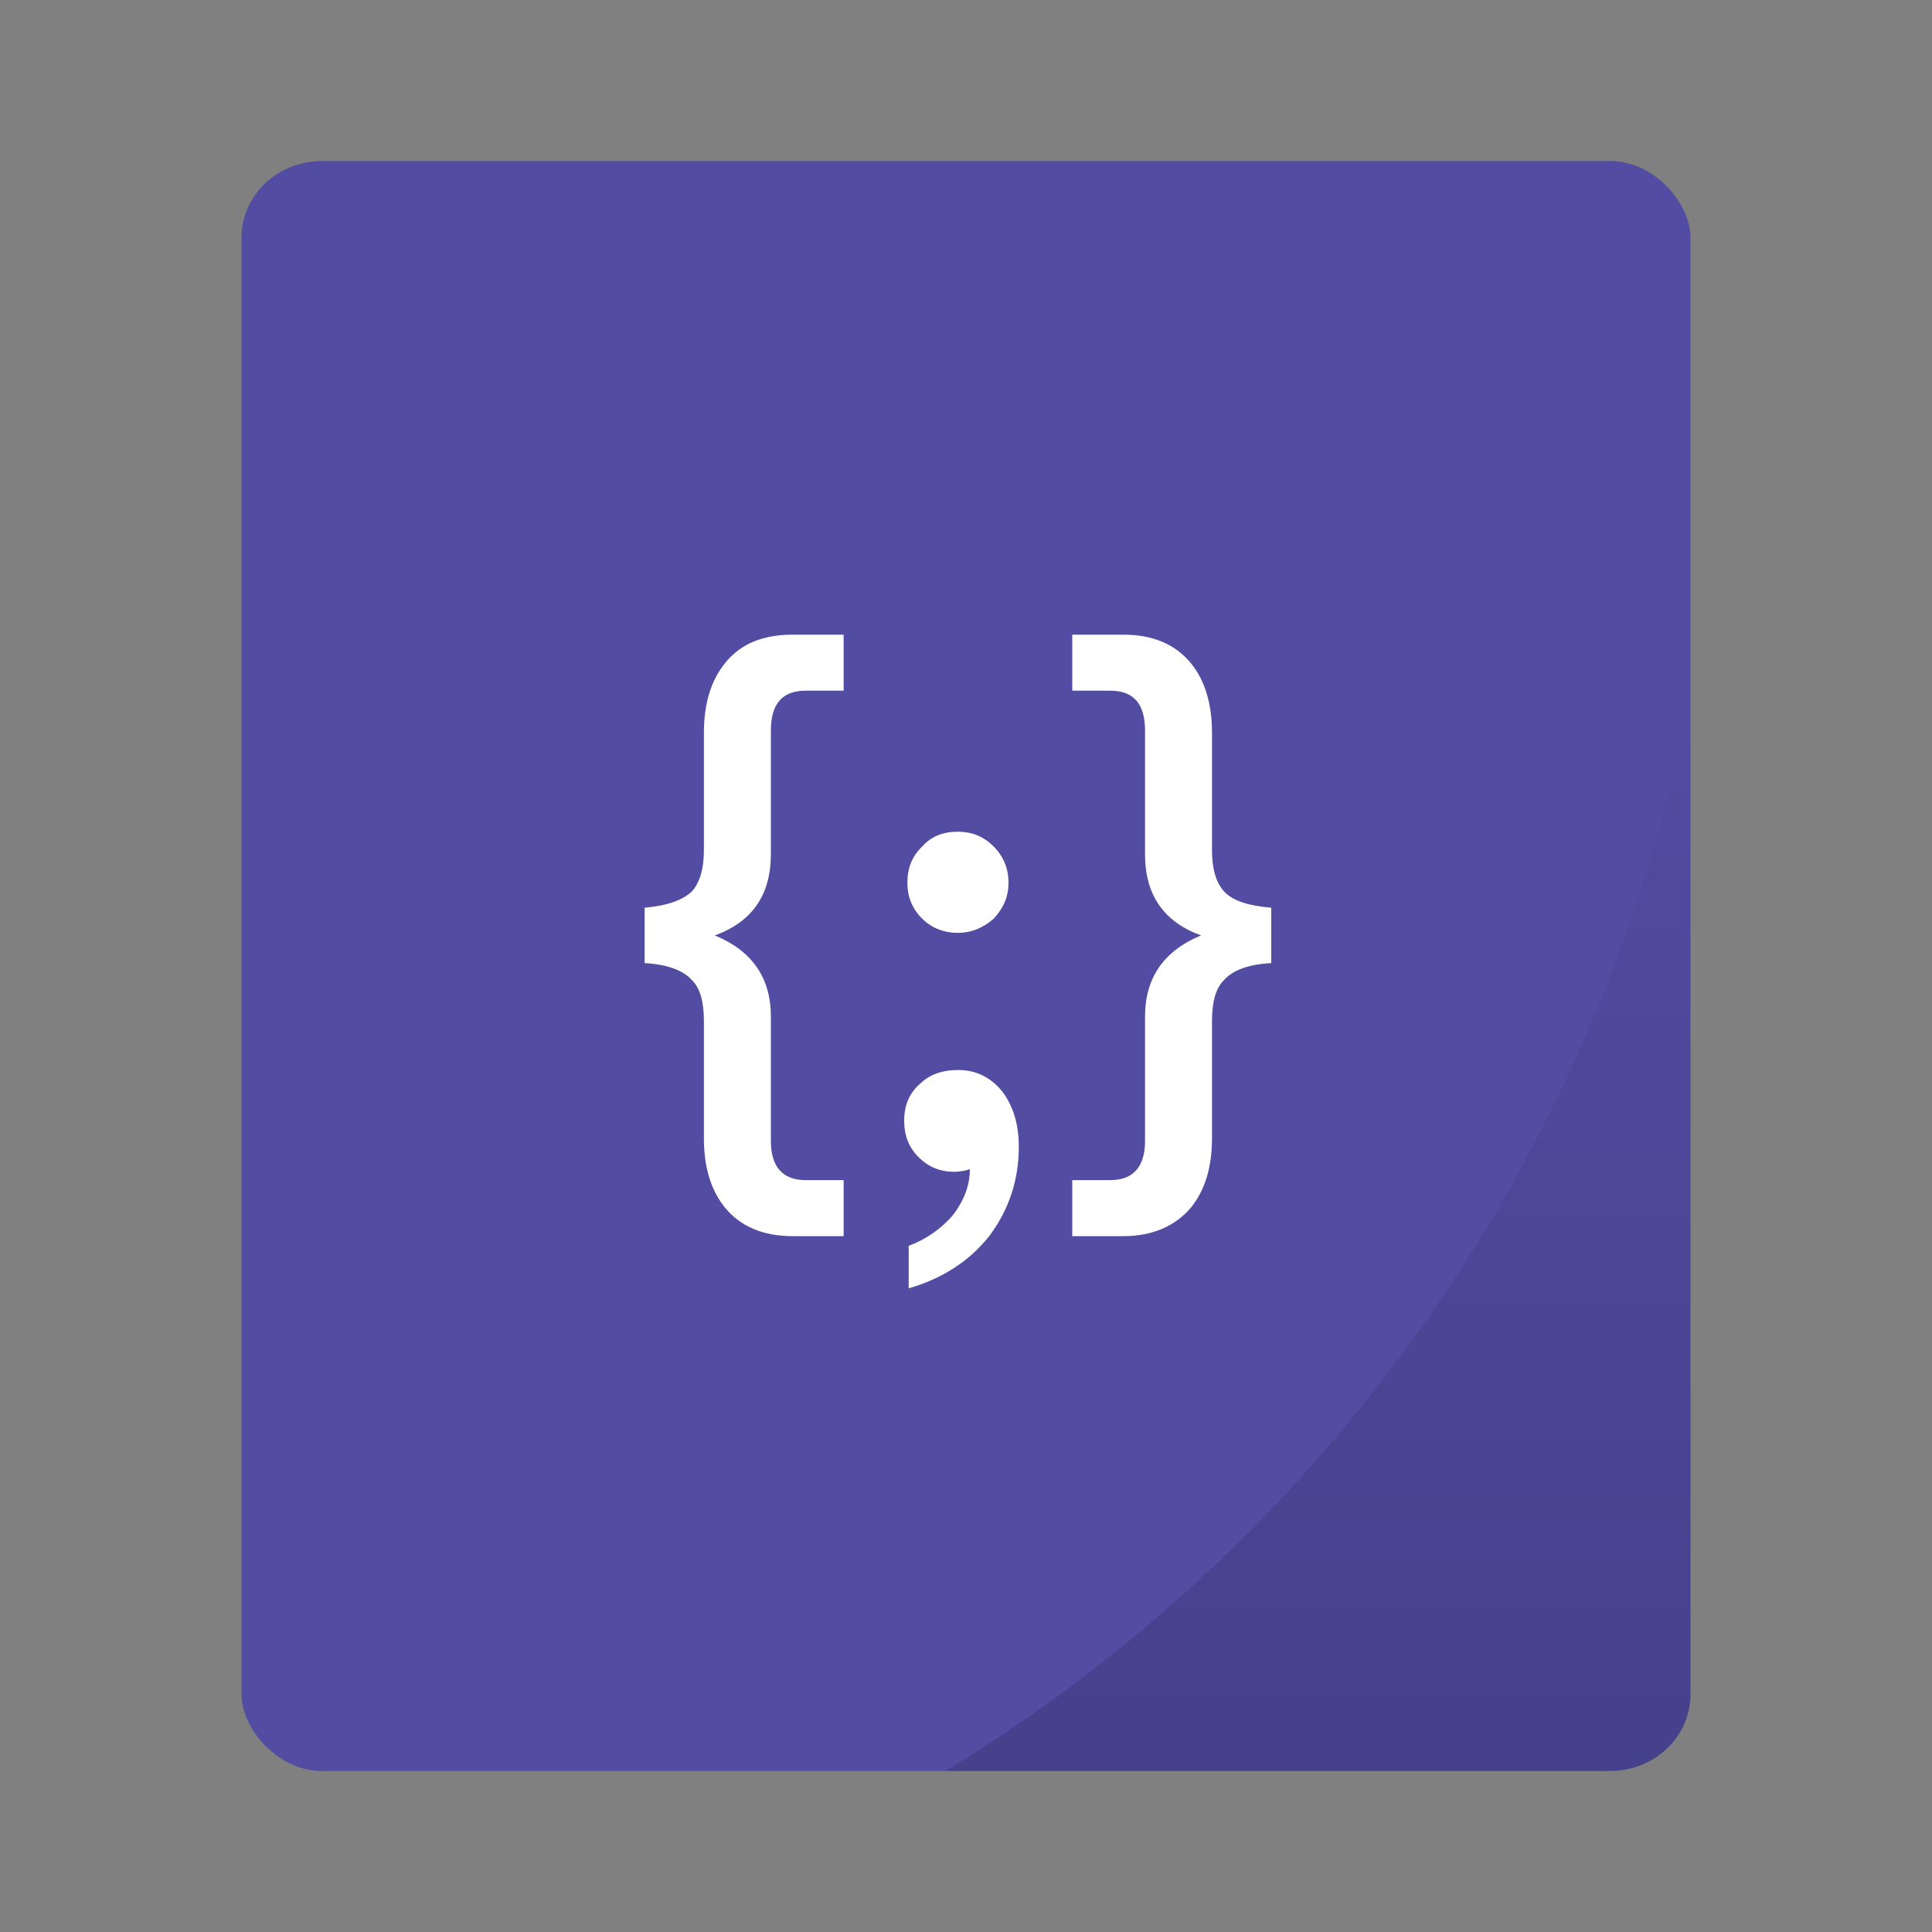 <?xml version="1.0" encoding="UTF-8" standalone="no"?>
<svg
   xmlns:dc="http://purl.org/dc/elements/1.1/"
   xmlns:cc="http://creativecommons.org/ns#"
   xmlns:rdf="http://www.w3.org/1999/02/22-rdf-syntax-ns#"
   xmlns:svg="http://www.w3.org/2000/svg"
   xmlns="http://www.w3.org/2000/svg"
   xmlns:xlink="http://www.w3.org/1999/xlink"
   xmlns:sodipodi="http://sodipodi.sourceforge.net/DTD/sodipodi-0.dtd"
   xmlns:inkscape="http://www.inkscape.org/namespaces/inkscape"
   width="48px"
   height="48px"
   viewBox="0 0 48 48"
   version="1.1"
   id="svg18"
   sodipodi:docname="application-javascript.svg"
   inkscape:version="0.92.2 2405546, 2018-03-11">
  <rect x="0" y="0" width="48" height="48" fill="#808080" stroke="none"/>
  <sodipodi:namedview
     pagecolor="#ffffff"
     bordercolor="#666666"
     borderopacity="1"
     objecttolerance="10"
     gridtolerance="10"
     guidetolerance="10"
     inkscape:pageopacity="0"
     inkscape:pageshadow="2"
     inkscape:window-width="1052"
     inkscape:window-height="765"
     id="namedview20"
     showgrid="false"
     inkscape:zoom="4.9166667"
     inkscape:cx="-0.91525424"
     inkscape:cy="24"
     inkscape:window-x="694"
     inkscape:window-y="298"
     inkscape:window-maximized="0"
     inkscape:current-layer="svg18" />
  <!-- Generator: Sketch 41.2 (35397) - http://www.bohemiancoding.com/sketch -->
  <title
     id="title2">application-javascript</title>
  <desc
     id="desc4">Created with Sketch.</desc>
  <g
     id="g1039">
    <rect
       style="opacity:1;fill:#524ca3;fill-opacity:1;stroke:none;stroke-width:0.926;stroke-linecap:round;stroke-linejoin:round;stroke-miterlimit:4;stroke-dasharray:none;stroke-opacity:0.059;paint-order:markers stroke fill"
       id="rect1035"
       width="36"
       height="40"
       x="6"
       y="4"
       ry="1.905"
       rx="2" />
    <path
       style="opacity:0.15;fill:url(#linearGradient1041);fill-opacity:1;stroke:none;stroke-width:0.926;stroke-linecap:round;stroke-linejoin:round;stroke-miterlimit:4;stroke-dasharray:none;stroke-opacity:0.059;paint-order:markers stroke fill"
       d="M 42,17.242 A 40,40 0 0 1 23.494,44 H 40 c 1.108,0 2,-0.849 2,-1.904 z"
       id="path1037"
       inkscape:connector-curvature="0" />
  </g>
  <defs
     id="defs11">
    <linearGradient
       x1="90.7%"
       y1="6.565%"
       x2="35.327%"
       y2="64.144%"
       id="linearGradient-1">
      <stop
         stop-color="#93DEF2"
         offset="0%"
         id="stop6" />
      <stop
         stop-color="#5ABADF"
         offset="100%"
         id="stop8" />
    </linearGradient>
    <linearGradient
       inkscape:collect="always"
       xlink:href="#linearGradient875"
       id="linearGradient1041"
       gradientUnits="userSpaceOnUse"
       x1="32.747"
       y1="44"
       x2="32.747"
       y2="17.242" />
    <linearGradient
       inkscape:collect="always"
       id="linearGradient875">
      <stop
         style="stop-color:#000000;stop-opacity:1;"
         offset="0"
         id="stop871" />
      <stop
         style="stop-color:#000000;stop-opacity:0;"
         offset="1"
         id="stop873" />
    </linearGradient>
  </defs>
  <g
     id="Page-1"
     stroke="none"
     stroke-width="1"
     fill="none"
     fill-rule="evenodd">
    <g
       id="application-javascript">
      <path
         d="M19.696,15.768 C18.96,15.768 18.4,15.992 18.016,16.472 C17.664,16.904 17.488,17.48 17.488,18.216 L17.488,21.128 C17.488,21.576 17.392,21.912 17.2,22.136 C16.976,22.36 16.576,22.504 16.016,22.552 L16.016,23.928 C16.576,23.96 16.976,24.104 17.2,24.36 C17.392,24.552 17.488,24.888 17.488,25.352 L17.488,28.28 C17.488,29 17.664,29.576 18.016,30.008 C18.4,30.472 18.96,30.712 19.696,30.712 L20.96,30.712 L20.96,29.32 L20.016,29.32 C19.44,29.32 19.152,28.984 19.152,28.344 L19.152,25.256 C19.152,24.296 18.688,23.624 17.76,23.24 C18.688,22.904 19.152,22.232 19.152,21.224 L19.152,18.152 C19.152,17.48 19.44,17.16 20.016,17.16 L20.96,17.16 L20.96,15.768 L19.696,15.768 Z M23.792,20.664 C23.44,20.664 23.136,20.776 22.912,21.032 C22.656,21.272 22.544,21.576 22.544,21.928 C22.544,22.28 22.656,22.568 22.912,22.824 C23.136,23.048 23.44,23.176 23.792,23.176 C24.144,23.176 24.432,23.048 24.688,22.824 C24.928,22.568 25.056,22.28 25.056,21.928 C25.056,21.576 24.928,21.272 24.688,21.032 C24.432,20.776 24.144,20.664 23.792,20.664 Z M23.808,26.584 C23.408,26.584 23.088,26.696 22.848,26.936 C22.592,27.16 22.464,27.464 22.464,27.848 C22.464,28.2 22.576,28.504 22.816,28.744 C23.056,28.984 23.344,29.112 23.696,29.112 C23.872,29.112 24,29.08 24.096,29.048 C24.096,29.432 23.968,29.8 23.68,30.184 C23.376,30.536 23.008,30.792 22.576,30.952 L22.576,32.008 C23.408,31.768 24.08,31.336 24.576,30.712 C25.056,30.072 25.312,29.336 25.312,28.488 C25.312,27.928 25.168,27.464 24.896,27.112 C24.608,26.76 24.24,26.584 23.808,26.584 Z M26.64,15.768 L26.64,17.16 L27.584,17.16 C28.16,17.16 28.448,17.48 28.448,18.152 L28.448,21.224 C28.448,22.232 28.912,22.904 29.84,23.24 C28.912,23.624 28.448,24.296 28.448,25.256 L28.448,28.344 C28.448,28.984 28.16,29.32 27.584,29.32 L26.64,29.32 L26.64,30.712 L27.904,30.712 C28.624,30.712 29.184,30.472 29.584,30.008 C29.936,29.576 30.112,29 30.112,28.28 L30.112,25.352 C30.112,24.888 30.208,24.552 30.4,24.36 C30.624,24.104 31.008,23.96 31.584,23.928 L31.584,22.552 C31.008,22.504 30.624,22.376 30.416,22.152 C30.208,21.928 30.112,21.576 30.112,21.128 L30.112,18.216 C30.112,17.48 29.936,16.904 29.584,16.472 C29.184,15.992 28.624,15.768 27.904,15.768 L26.64,15.768 Z"
         id="｛;｝"
         fill="#FFFFFF" />
    </g>
  </g>
</svg>
